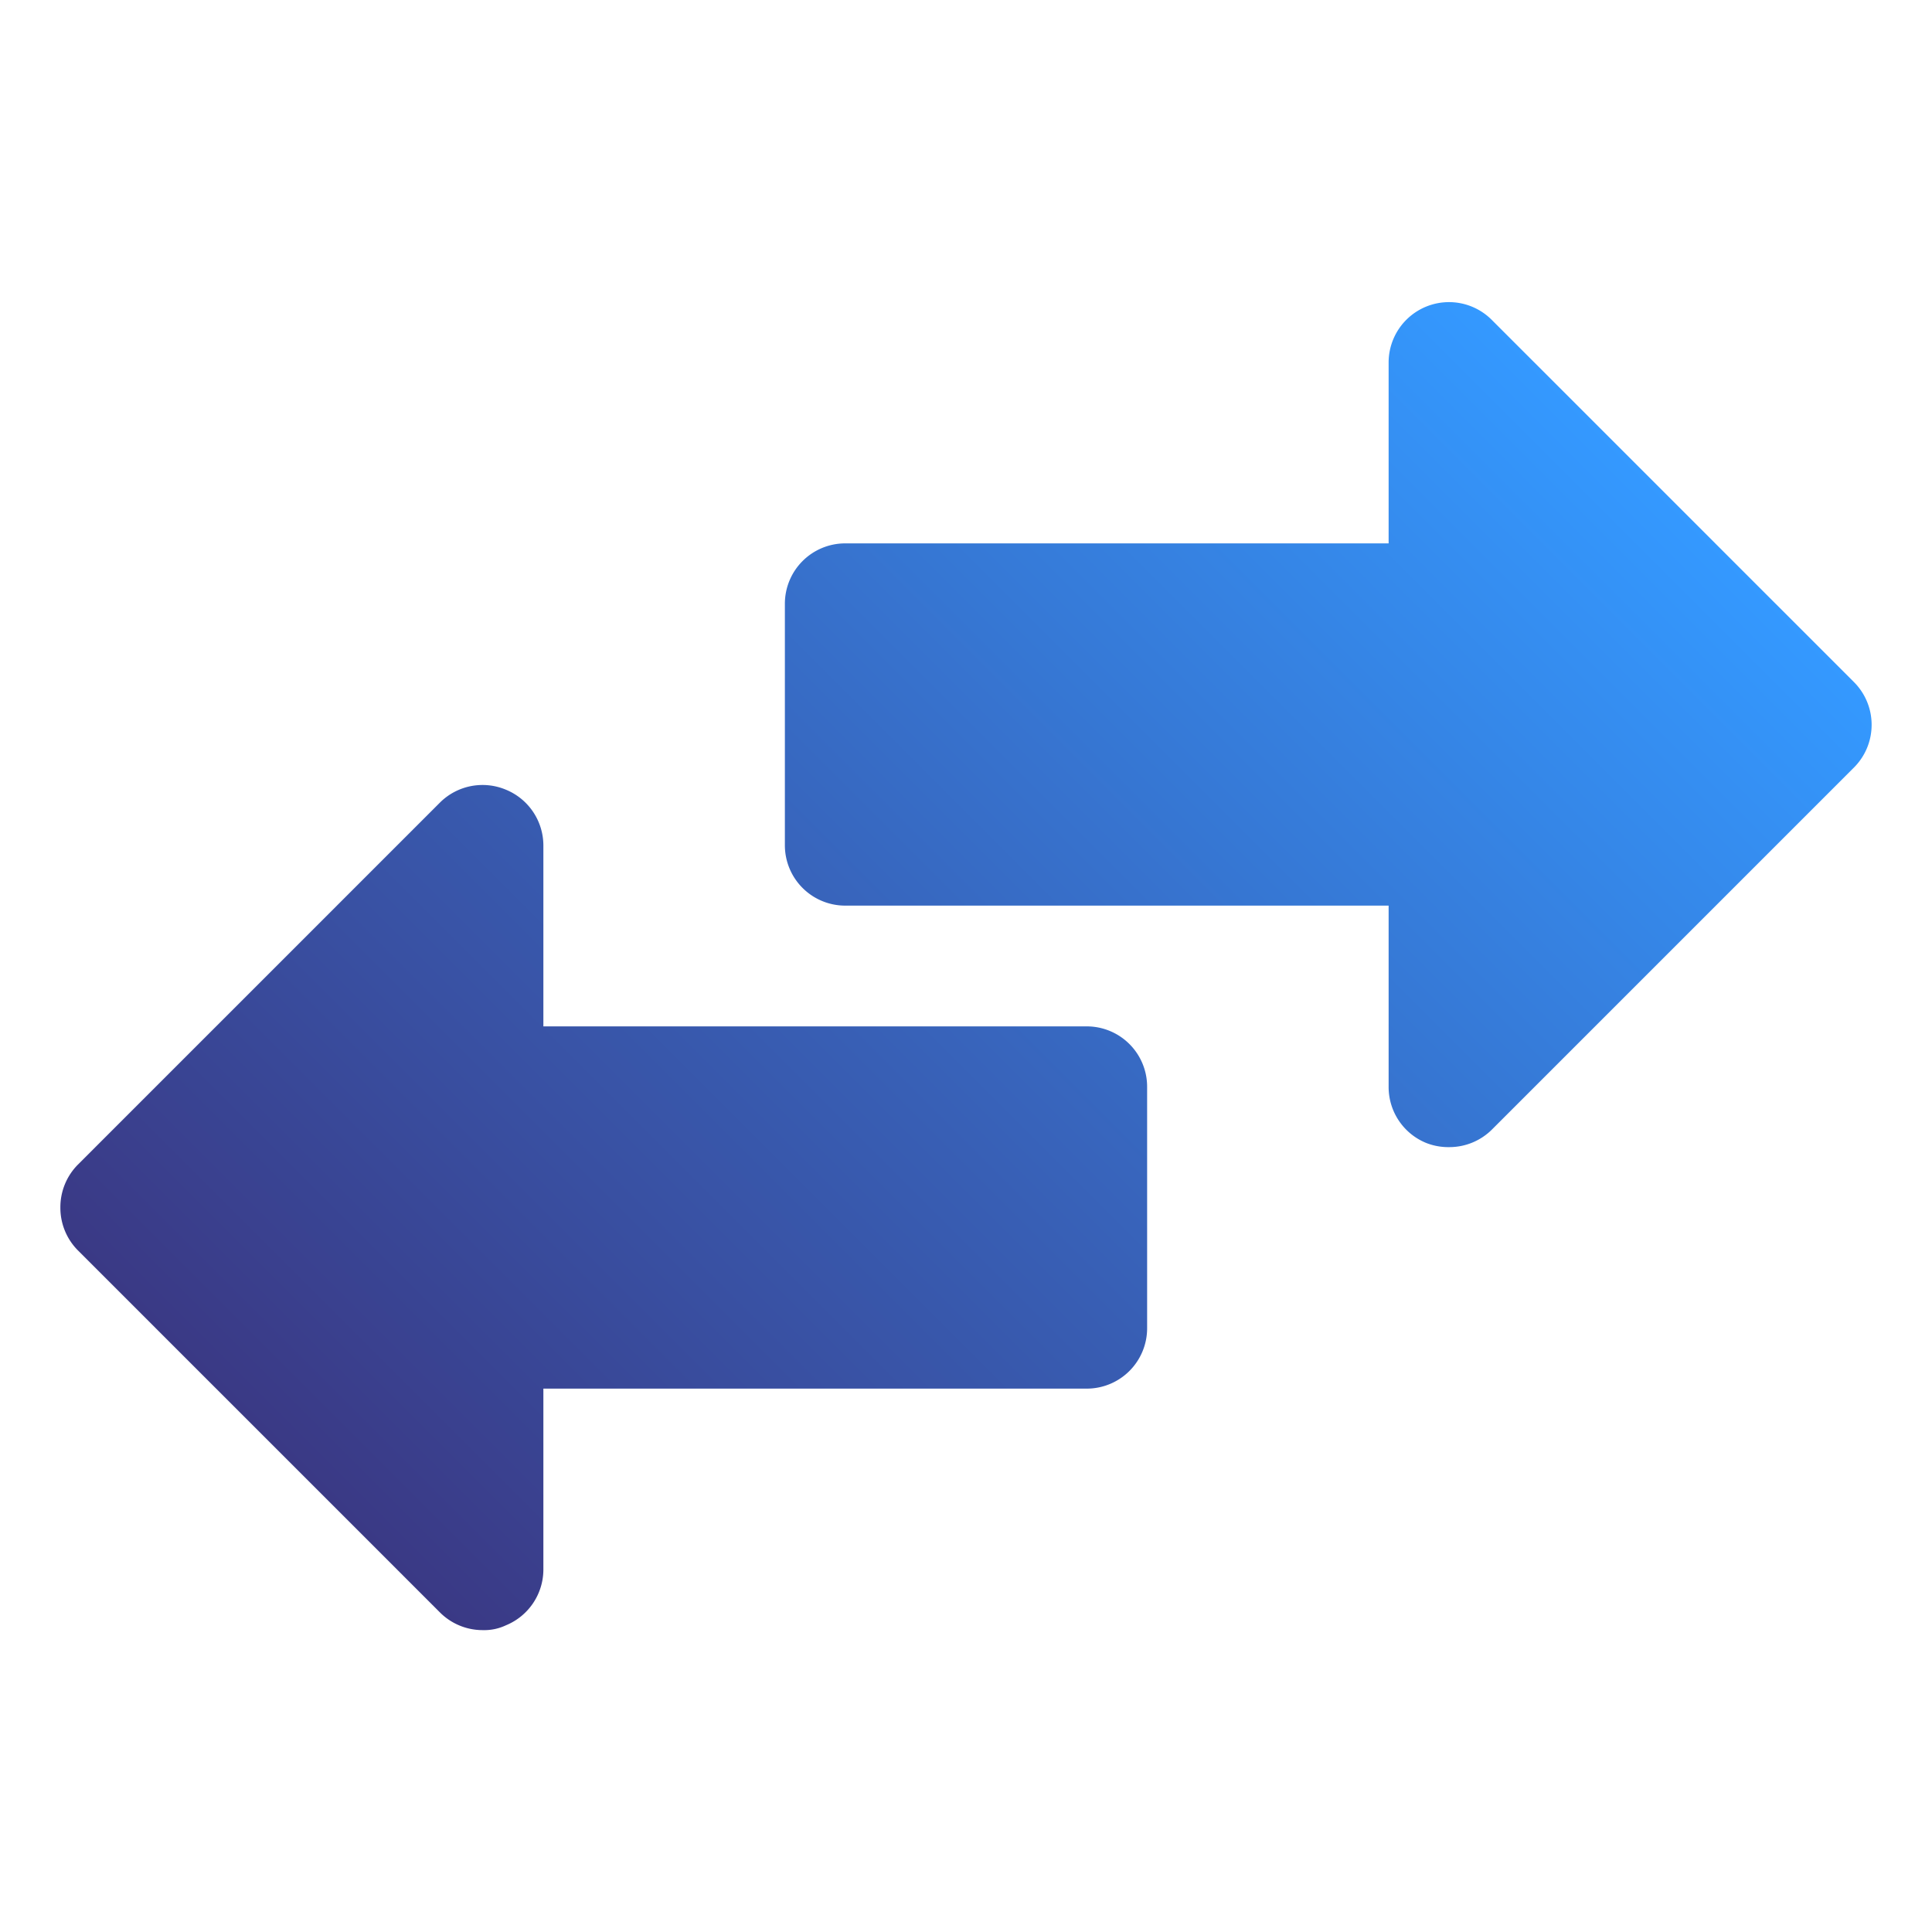 <svg height="512" viewBox="0 0 32 32" width="512" xmlns="http://www.w3.org/2000/svg" xmlns:xlink="http://www.w3.org/1999/xlink"><linearGradient id="New_Gradient_Swatch_2" gradientUnits="userSpaceOnUse" x1="6.28" x2="25.72" y1="25.7" y2="6.26"><stop offset="0" stop-color="#3a3985"/><stop offset=".42" stop-color="#385fb5"/><stop offset="1" stop-color="#3499ff"/></linearGradient><g id="Layer_24" data-name="Layer 24"><path d="m31 12a1 1 0 0 1 -.29.71l-6 6a1 1 0 0 1 -.71.29 1 1 0 0 1 -.38-.07 1 1 0 0 1 -.62-.93v-3h-9a1 1 0 0 1 -1-1v-4a1 1 0 0 1 1-1h9v-3a1 1 0 0 1 1.71-.7l6 6a1 1 0 0 1 .29.7zm-13 5h-9v-3a1 1 0 0 0 -.62-.92 1 1 0 0 0 -1.09.21l-6 6a1 1 0 0 0 -.29.71 1 1 0 0 0 .29.71l6 6a1 1 0 0 0 .71.29.84.84 0 0 0 .38-.08 1 1 0 0 0 .62-.92v-3h9a1 1 0 0 0 1-1v-4a1 1 0 0 0 -1-1z" fill="url(#New_Gradient_Swatch_2)"/></g></svg>